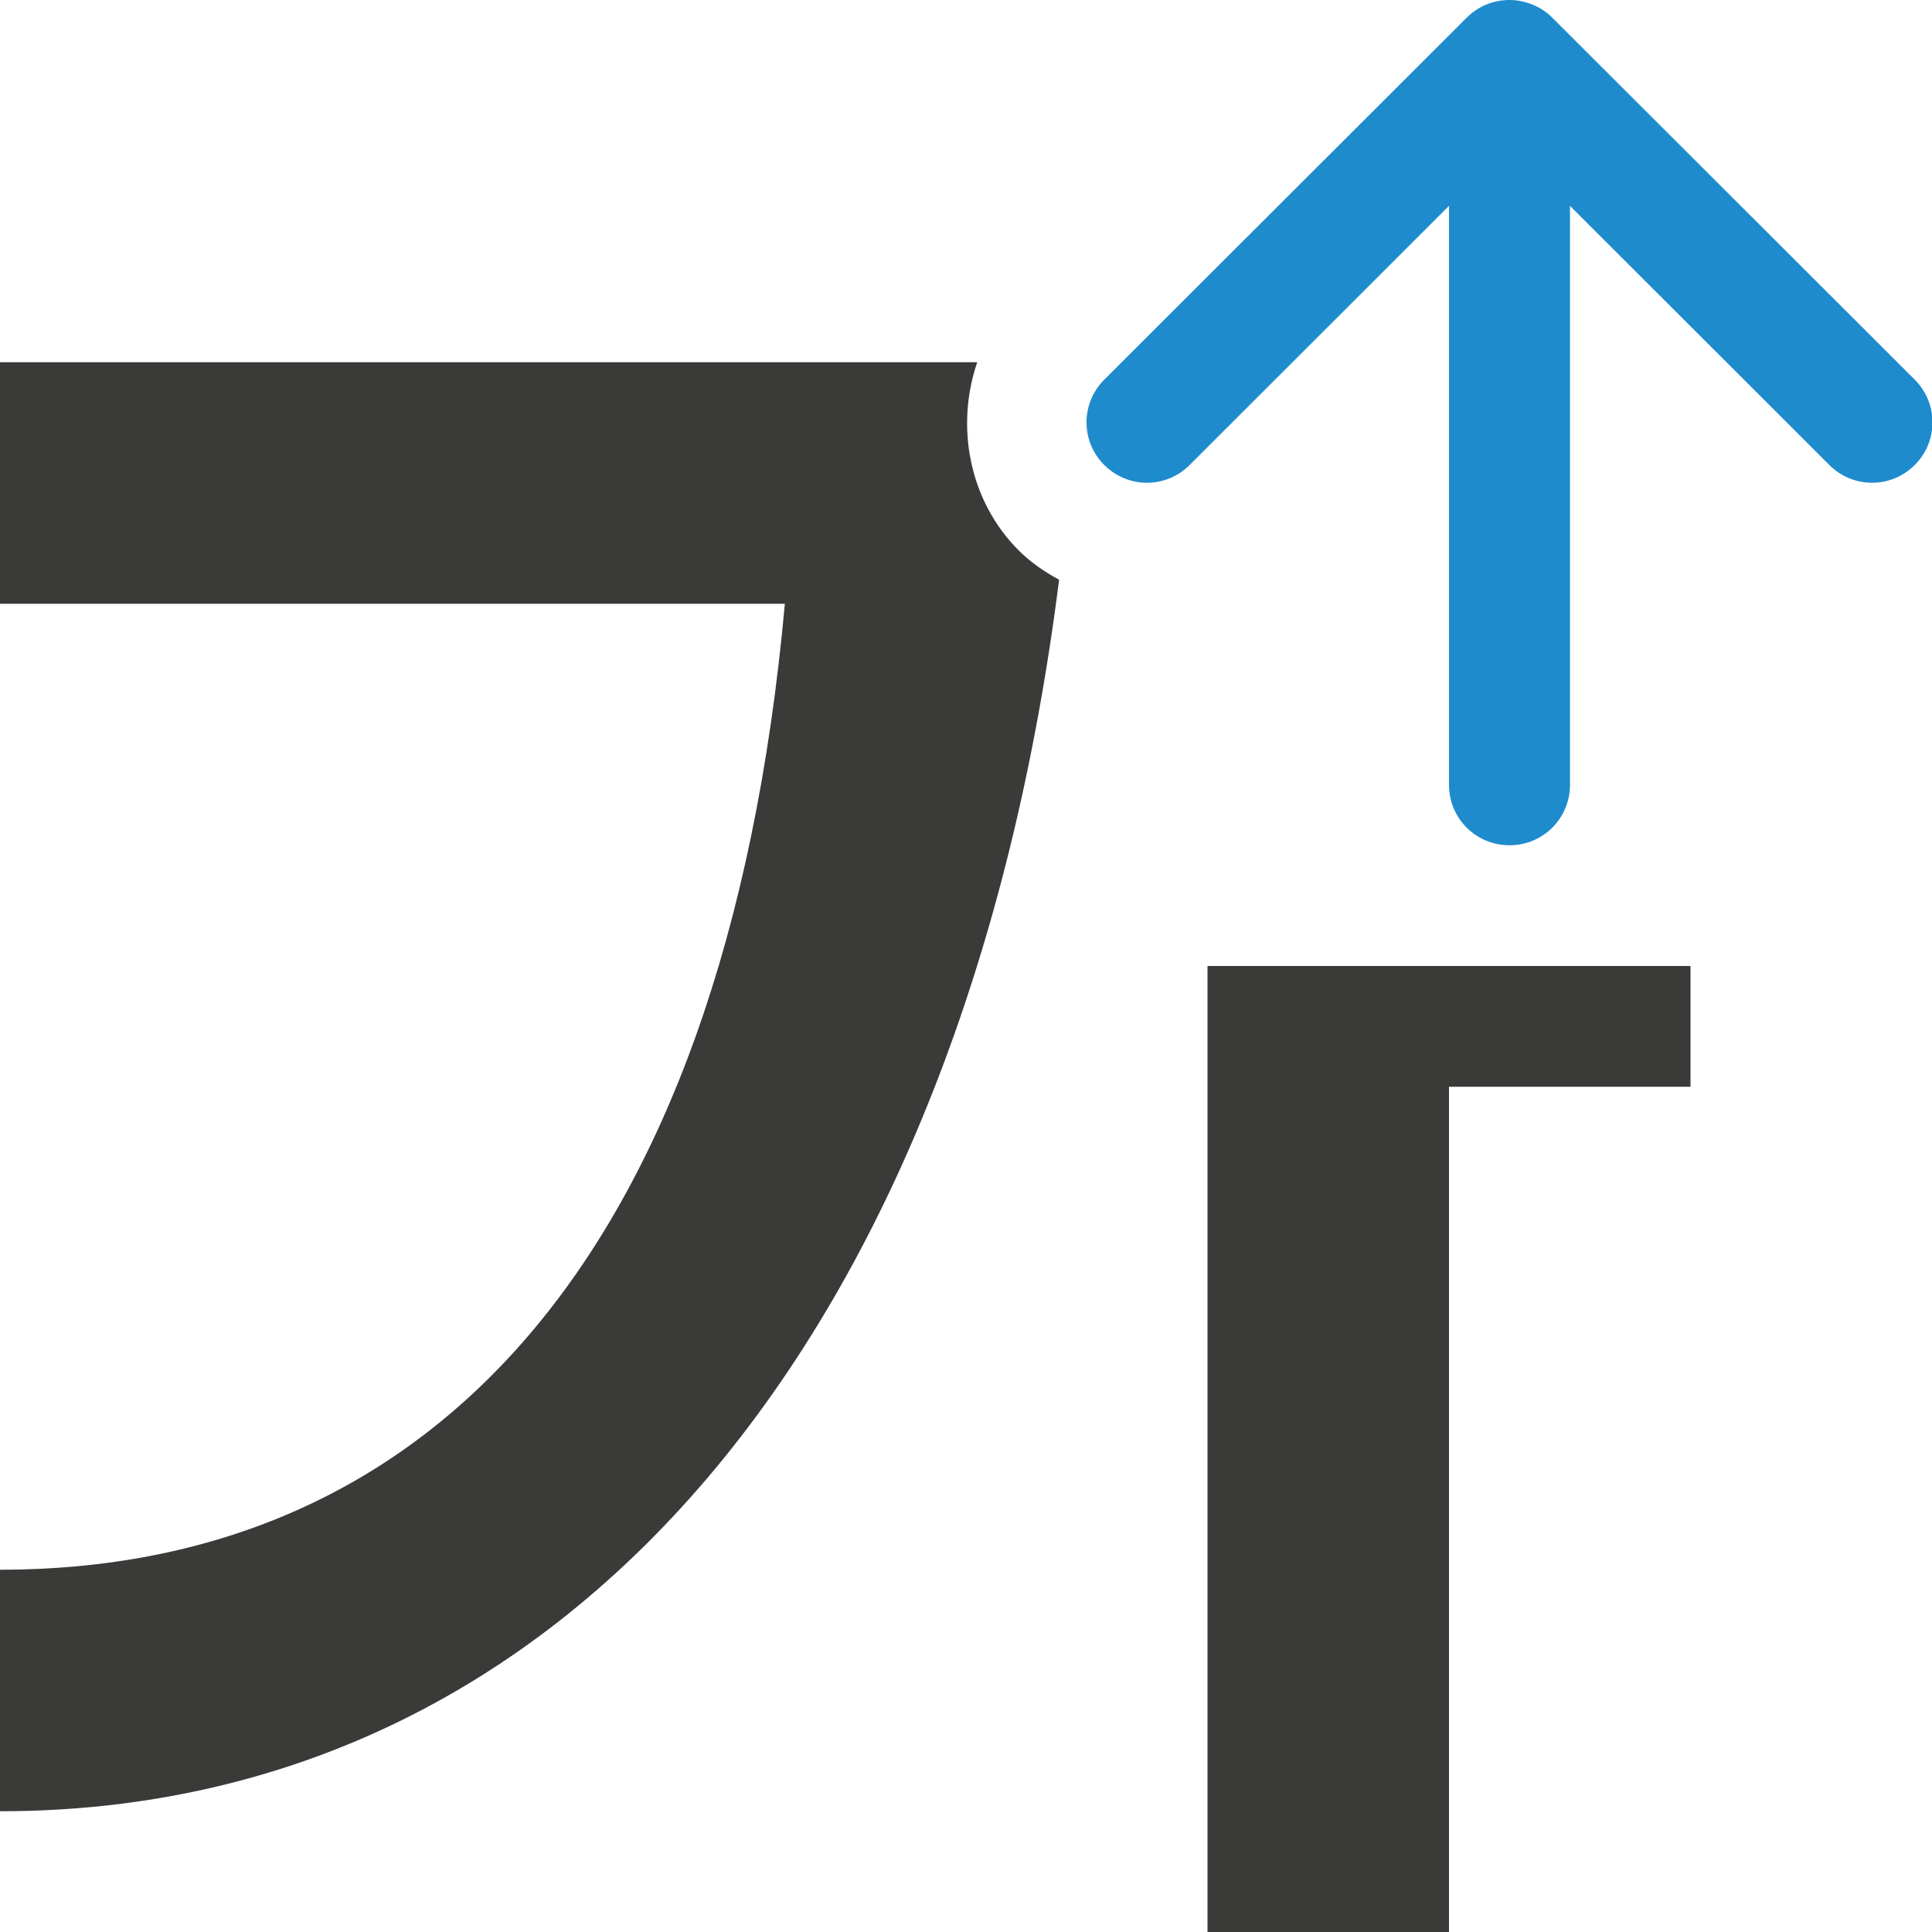 <svg viewBox="0 0 16 16" xmlns="http://www.w3.org/2000/svg"><path d="m0 3v2h6.5c-.5 5.5-3 8-6.5 8v2c4.708 0 7.981-3.949 8.771-10.199-.12-.065-.234-.142-.334-.242-.414-.414-.525-1.03-.344-1.559zm10 5v8h2v-7h2v-1h-1.5z" fill="#3a3a38" fill-rule="evenodd" stroke-width=".935"/><path d="m12.5 7c-.277 0-.5-.223-.5-.5v-4.795l-2.148 2.146c-.196.196-.511.196-.707 0-.196-.196-.196-.511 0-.707l3.002-2.998c.098-.098.226-.146.354-.146.064 0.0.127.013.188.037.06.024.117.06.166.109l3.002 2.998c.196.196.196.511 0 .707-.196.196-.511.196-.707 0l-2.148-2.146v4.795c0 .277-.223.5-.5.5z" fill="#1e8bcd"/></svg>